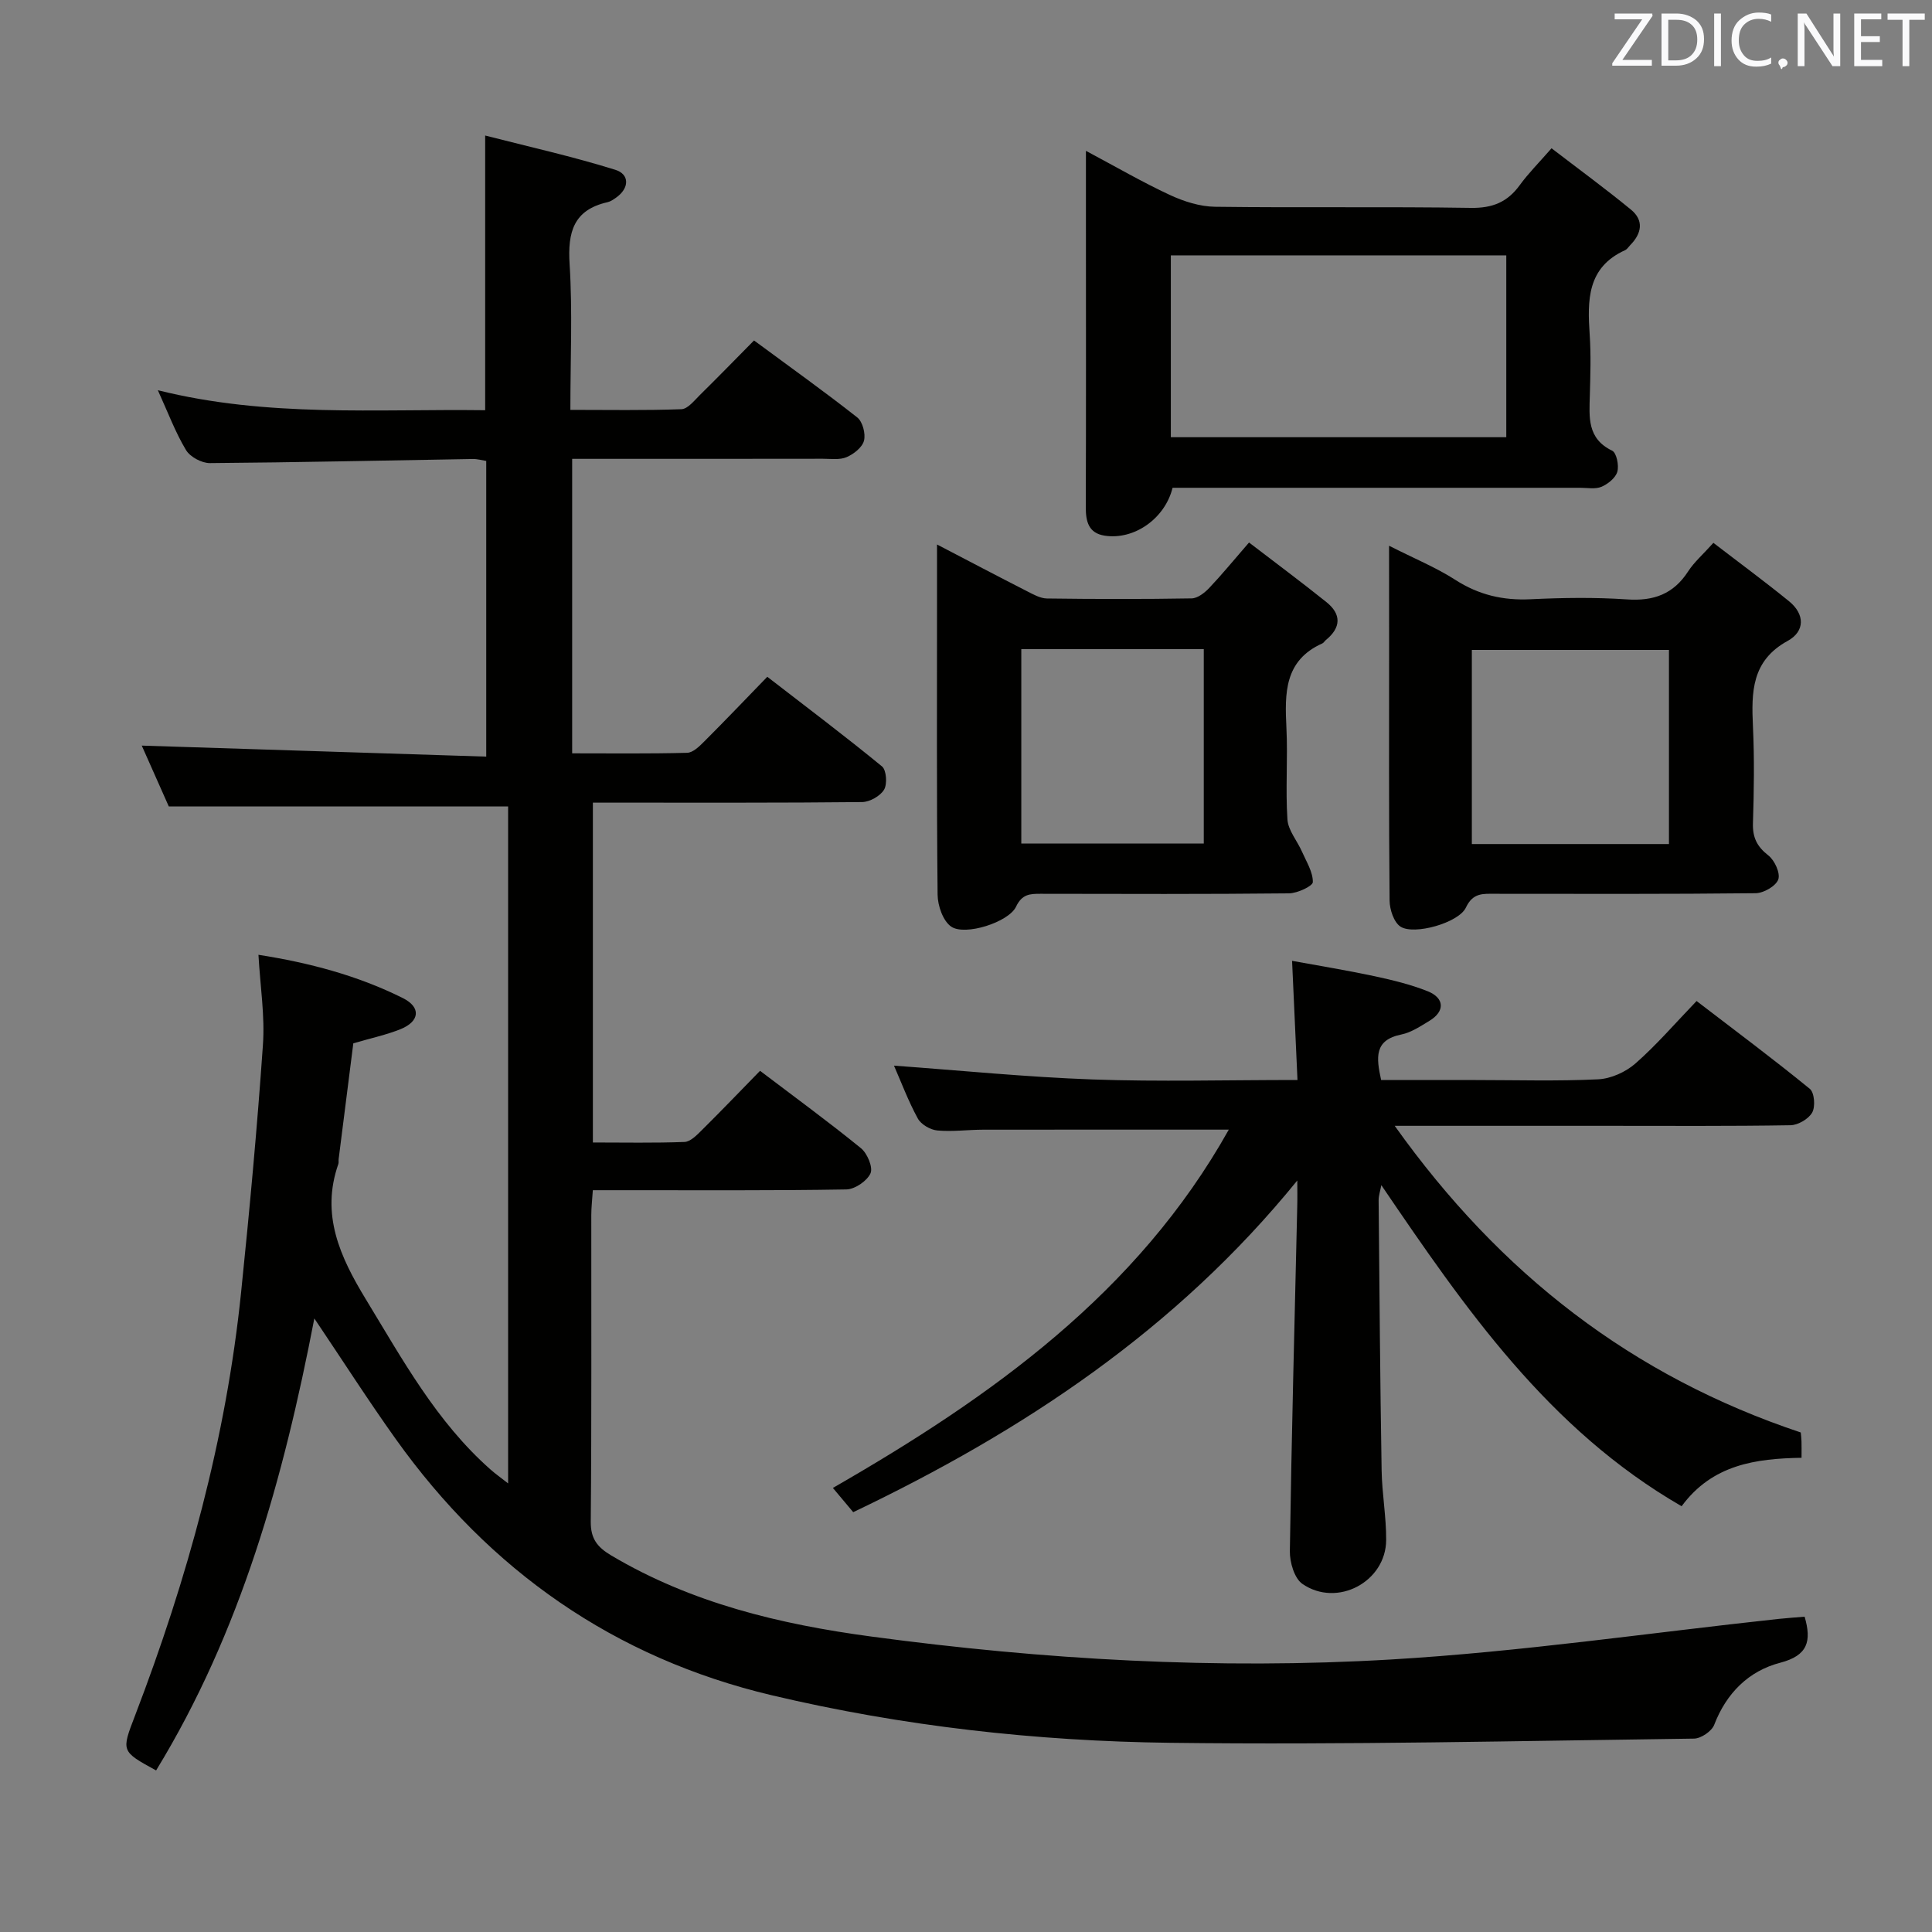 <svg enable-background="new 0 0 400 400" viewBox="0 0 400 400" xmlns="http://www.w3.org/2000/svg"><rect x="0" y="0" width="400" height="400" fill="#808080" stroke="none"/><path d="m53.51 197.68c10.49 1.64 20.54 4.29 29.91 8.97 3.8 1.9 3.47 4.81-.45 6.41-2.9 1.18-6.01 1.83-9.82 2.95-.97 7.66-2.01 15.82-3.04 23.99-.04.33.04.69-.06.99-3.67 10.47.34 19.21 5.68 27.99 7.62 12.52 14.65 25.41 25.84 35.28.98.87 2.06 1.63 3.63 2.86 0-47.12 0-93.65 0-140.15-23.29 0-46.49 0-70.25 0-1.74-3.91-3.81-8.58-5.6-12.6 23.6.75 47.31 1.51 71.32 2.28 0-21.05 0-40.98 0-61.22-.92-.14-1.86-.42-2.79-.4-18.14.3-36.29.71-54.43.85-1.69.01-4.09-1.28-4.94-2.7-2.2-3.66-3.71-7.73-5.83-12.39 22.69 5.67 45.14 3.85 67.77 4.14 0-18.68 0-37.06 0-56.87 9.04 2.32 18.12 4.34 26.96 7.1 2.92.91 2.97 3.77.13 5.77-.54.38-1.13.79-1.75.93-7.05 1.59-8.28 6.2-7.86 12.82.62 9.78.16 19.63.16 30.18 7.83 0 15.42.14 22.99-.14 1.32-.05 2.67-1.8 3.83-2.94 3.67-3.61 7.26-7.3 11.2-11.29 7.34 5.42 14.49 10.51 21.38 15.94 1.11.88 1.76 3.38 1.39 4.81-.36 1.39-2.13 2.78-3.61 3.41-1.43.61-3.27.33-4.93.33-17.18.03-34.33.02-51.88.02v60.97c7.93 0 15.87.1 23.8-.11 1.22-.03 2.56-1.35 3.56-2.36 4.24-4.23 8.37-8.57 13.04-13.38 8.15 6.3 16.08 12.27 23.75 18.56.92.76 1.12 3.65.43 4.81-.8 1.33-2.97 2.55-4.56 2.57-16.66.18-33.33.11-50 .12-1.8 0-3.6 0-5.73 0v70.36c6.44 0 12.71.13 18.97-.11 1.23-.05 2.54-1.41 3.57-2.43 4.02-3.98 7.94-8.07 12.07-12.3 7.2 5.46 14.19 10.57 20.89 16.02 1.31 1.07 2.53 3.96 1.98 5.2-.71 1.59-3.24 3.31-5.01 3.34-15.33.26-30.66.15-46 .16-1.98 0-3.96 0-6.48 0-.12 1.94-.32 3.53-.32 5.12-.02 21.17.08 42.33-.11 63.5-.03 3.58 1.39 5.3 4.24 7 16.64 9.88 34.94 14.25 53.85 16.79 35.72 4.8 71.65 6.87 107.59 4.75 26.82-1.58 53.5-5.52 80.24-8.4 1.79-.19 3.58-.31 5.4-.46 1.46 5.06.69 8.03-5.05 9.53-6.52 1.7-11.14 6.27-13.67 12.85-.51 1.33-2.73 2.84-4.18 2.86-36.14.47-72.29 1.32-108.42.87-27.77-.34-55.42-3.43-82.51-9.84-32.59-7.72-58.43-25.82-77.85-53.03-5.68-7.96-10.96-16.21-16.87-24.99-6.38 33.12-15.23 64.9-32.76 93.58-7.29-3.99-7.2-3.95-4.36-11.36 10.85-28.33 18.86-57.4 21.96-87.66 1.75-17.02 3.33-34.06 4.51-51.12.44-6.04-.55-12.16-.92-18.73z" fill="#010100"/><path d="m268.59 244.41c-25.05 30.85-56.69 51.84-91.94 68.67-1.24-1.49-2.48-2.97-4.21-5.02 32.84-18.87 63.04-40.38 81.97-74.18-17.36 0-34.13-.01-50.9.01-3.16.01-6.35.45-9.47.16-1.44-.14-3.35-1.25-4.02-2.48-1.97-3.61-3.42-7.49-4.93-10.94 13.79 1 27.44 2.37 41.12 2.86 13.8.49 27.62.11 42.42.11-.37-8.2-.73-16.05-1.12-24.67 5.58 1.02 11.35 1.96 17.06 3.18 3.72.8 7.48 1.71 11 3.11 3.55 1.42 3.61 4.18.38 6.13-1.84 1.11-3.76 2.41-5.81 2.83-5.65 1.14-5.22 4.75-4.19 9.43h19.45c8.5 0 17 .26 25.48-.15 2.65-.13 5.69-1.5 7.71-3.27 4.36-3.82 8.18-8.27 12.67-12.94 8.1 6.21 15.91 12.03 23.45 18.19.95.78 1.17 3.67.49 4.89-.75 1.34-2.93 2.61-4.5 2.64-12.66.21-25.32.12-37.98.12-14.11 0-28.22 0-43.96 0 21.9 30.75 49.25 51.86 84.07 63.49.05.53.13 1.19.15 1.84.03.99.01 1.98.01 3.4-9.46.16-18.46 1.38-24.83 10.03-27.56-15.91-44.81-40.93-62.17-66.48-.21 1.15-.57 2.15-.56 3.15.17 18.64.31 37.28.62 55.91.08 4.81.97 9.61.94 14.41-.04 8.65-10.14 14.05-17.34 9.09-1.67-1.15-2.63-4.48-2.6-6.79.35-23.78.98-47.56 1.53-71.33.05-1.82.01-3.61.01-5.4z" fill="#010100"/><path d="m224.83 31.23c6.33 3.37 11.74 6.52 17.39 9.14 2.89 1.34 6.21 2.4 9.35 2.44 17.66.23 35.33-.05 52.98.23 4.46.07 7.55-1.2 10.1-4.71 1.75-2.41 3.88-4.54 6.58-7.63 5.55 4.26 11.11 8.33 16.43 12.69 2.74 2.24 2.24 4.94-.13 7.35-.35.36-.64.85-1.06 1.05-7.91 3.58-7.82 10.4-7.34 17.53.28 4.15.14 8.33.03 12.49-.12 4.52-.61 8.98 4.62 11.5.91.44 1.44 3.05 1.07 4.36-.36 1.27-1.94 2.54-3.27 3.11-1.28.54-2.95.21-4.45.21-26.33.01-52.65 0-78.98 0-1.82 0-3.64 0-5.38 0-1.58 6.4-7.98 10.87-14.08 9.91-3.32-.52-3.9-2.93-3.89-5.92.07-19.5.03-38.99.03-58.49 0-4.76 0-9.53 0-15.26zm87.03 21.64c-23.52 0-46.53 0-69.45 0v37.65h69.45c0-12.72 0-25.03 0-37.65z" fill="#010100"/><path d="m287.59 112.99c5.26 2.67 9.74 4.5 13.73 7.07 4.84 3.11 9.86 4.28 15.55 4.01 6.65-.32 13.34-.42 19.98.03 5.51.38 9.62-1.09 12.66-5.8 1.24-1.92 3.05-3.48 5.23-5.91 5.29 4.07 10.58 7.96 15.67 12.1 3.3 2.69 3.3 6.23-.29 8.2-7.51 4.11-7.52 10.63-7.19 17.74.31 6.65.21 13.33 0 19.98-.1 2.97.83 4.86 3.19 6.7 1.3 1.01 2.52 3.68 2.05 4.98-.5 1.37-3.03 2.82-4.69 2.84-17.99.2-35.97.13-53.96.12-2.46 0-4.57-.25-6.02 2.85-1.48 3.16-10.73 5.77-13.54 3.95-1.37-.89-2.24-3.53-2.26-5.39-.17-17.65-.1-35.31-.1-52.96-.01-6.47-.01-12.94-.01-20.51zm57.95 21.57c-13.93 0-27.3 0-40.81 0v40.19h40.81c0-13.46 0-26.68 0-40.19z" fill="#010100"/><path d="m258.6 112.32c5.55 4.26 10.86 8.2 16.02 12.34 3.13 2.51 3.05 5.28-.12 7.86-.26.21-.43.56-.72.69-7.91 3.54-7.79 10.35-7.44 17.49.31 6.31-.21 12.67.21 18.96.15 2.27 2.02 4.41 3.01 6.66.91 2.07 2.27 4.21 2.25 6.3-.01.83-3.19 2.32-4.94 2.34-17.14.18-34.29.12-51.44.09-2.21 0-3.83.06-5.07 2.67-1.53 3.22-10.56 6.09-13.42 4.13-1.7-1.16-2.8-4.34-2.82-6.62-.21-20.64-.12-41.28-.12-61.92 0-3.27 0-6.54 0-10.58 6.65 3.46 12.62 6.61 18.64 9.68 1.3.66 2.74 1.48 4.12 1.5 9.99.13 19.98.15 29.96-.02 1.23-.02 2.66-1.14 3.61-2.13 2.62-2.76 5.04-5.72 8.27-9.44zm-47.15 22.08v40.24h37.78c0-13.58 0-26.8 0-40.24-12.62 0-24.88 0-37.78 0z" fill="#010100"/><g fill="#fafafb"><path d="m342.2 3.2-6.3 9.2h6.1v1.2h-8.2v-.5l6.2-9.1h-5.7v-1.2h7.8v.4z"/><path d="m344 13.7v-10.9h3.1c1.6 0 3 .5 4.1 1.4 1.1 1 1.6 2.2 1.6 3.9s-.5 3-1.6 4-2.5 1.5-4.2 1.5h-3zm1.4-9.6v8.4h1.6c1.4 0 2.5-.4 3.2-1.1.8-.8 1.2-1.8 1.2-3.2s-.4-2.4-1.2-3.1-1.8-1-3.1-1z"/><path d="m356.3 2.8v10.9h-1.4v-10.9z"/><path d="m366.6 13.2c-.8.4-1.8.6-3 .6-1.6 0-2.8-.5-3.7-1.5s-1.4-2.3-1.4-3.9c0-1.7.5-3.2 1.6-4.2s2.4-1.6 4-1.6c1 0 1.9.1 2.6.4v1.5c-.8-.4-1.6-.6-2.6-.6-1.2 0-2.2.4-3 1.2s-1.1 1.9-1.1 3.3c0 1.3.4 2.3 1.1 3.1s1.6 1.1 2.8 1.1c1.1 0 2-.2 2.8-.7v1.3z"/><path d="m368.2 13c0-.3.1-.5.3-.6.2-.2.4-.3.6-.3.3 0 .5.1.7.3s.3.4.3.6-.1.5-.3.6c-.2.2-.4.3-.7.3-.3 1-.5-.1-.6-.3-.2-.2-.3-.4-.3-.6z"/><path d="m381.1 13.7h-1.7l-5.5-8.4c-.2-.2-.3-.5-.4-.7 0 .2.1.8.1 1.5v7.6h-1.4v-10.9h1.8l5.3 8.3c.3.4.4.6.4.8 0-.3-.1-.8-.1-1.6v-7.5h1.4v10.9z"/><path d="m389.7 13.7h-5.8v-10.9h5.6v1.2h-4.2v3.5h3.9v1.2h-3.9v3.7h4.4z"/><path d="m398.4 4.1h-3.1v9.6h-1.4v-9.6h-3.1v-1.3h7.7v1.3z"/></g></svg>